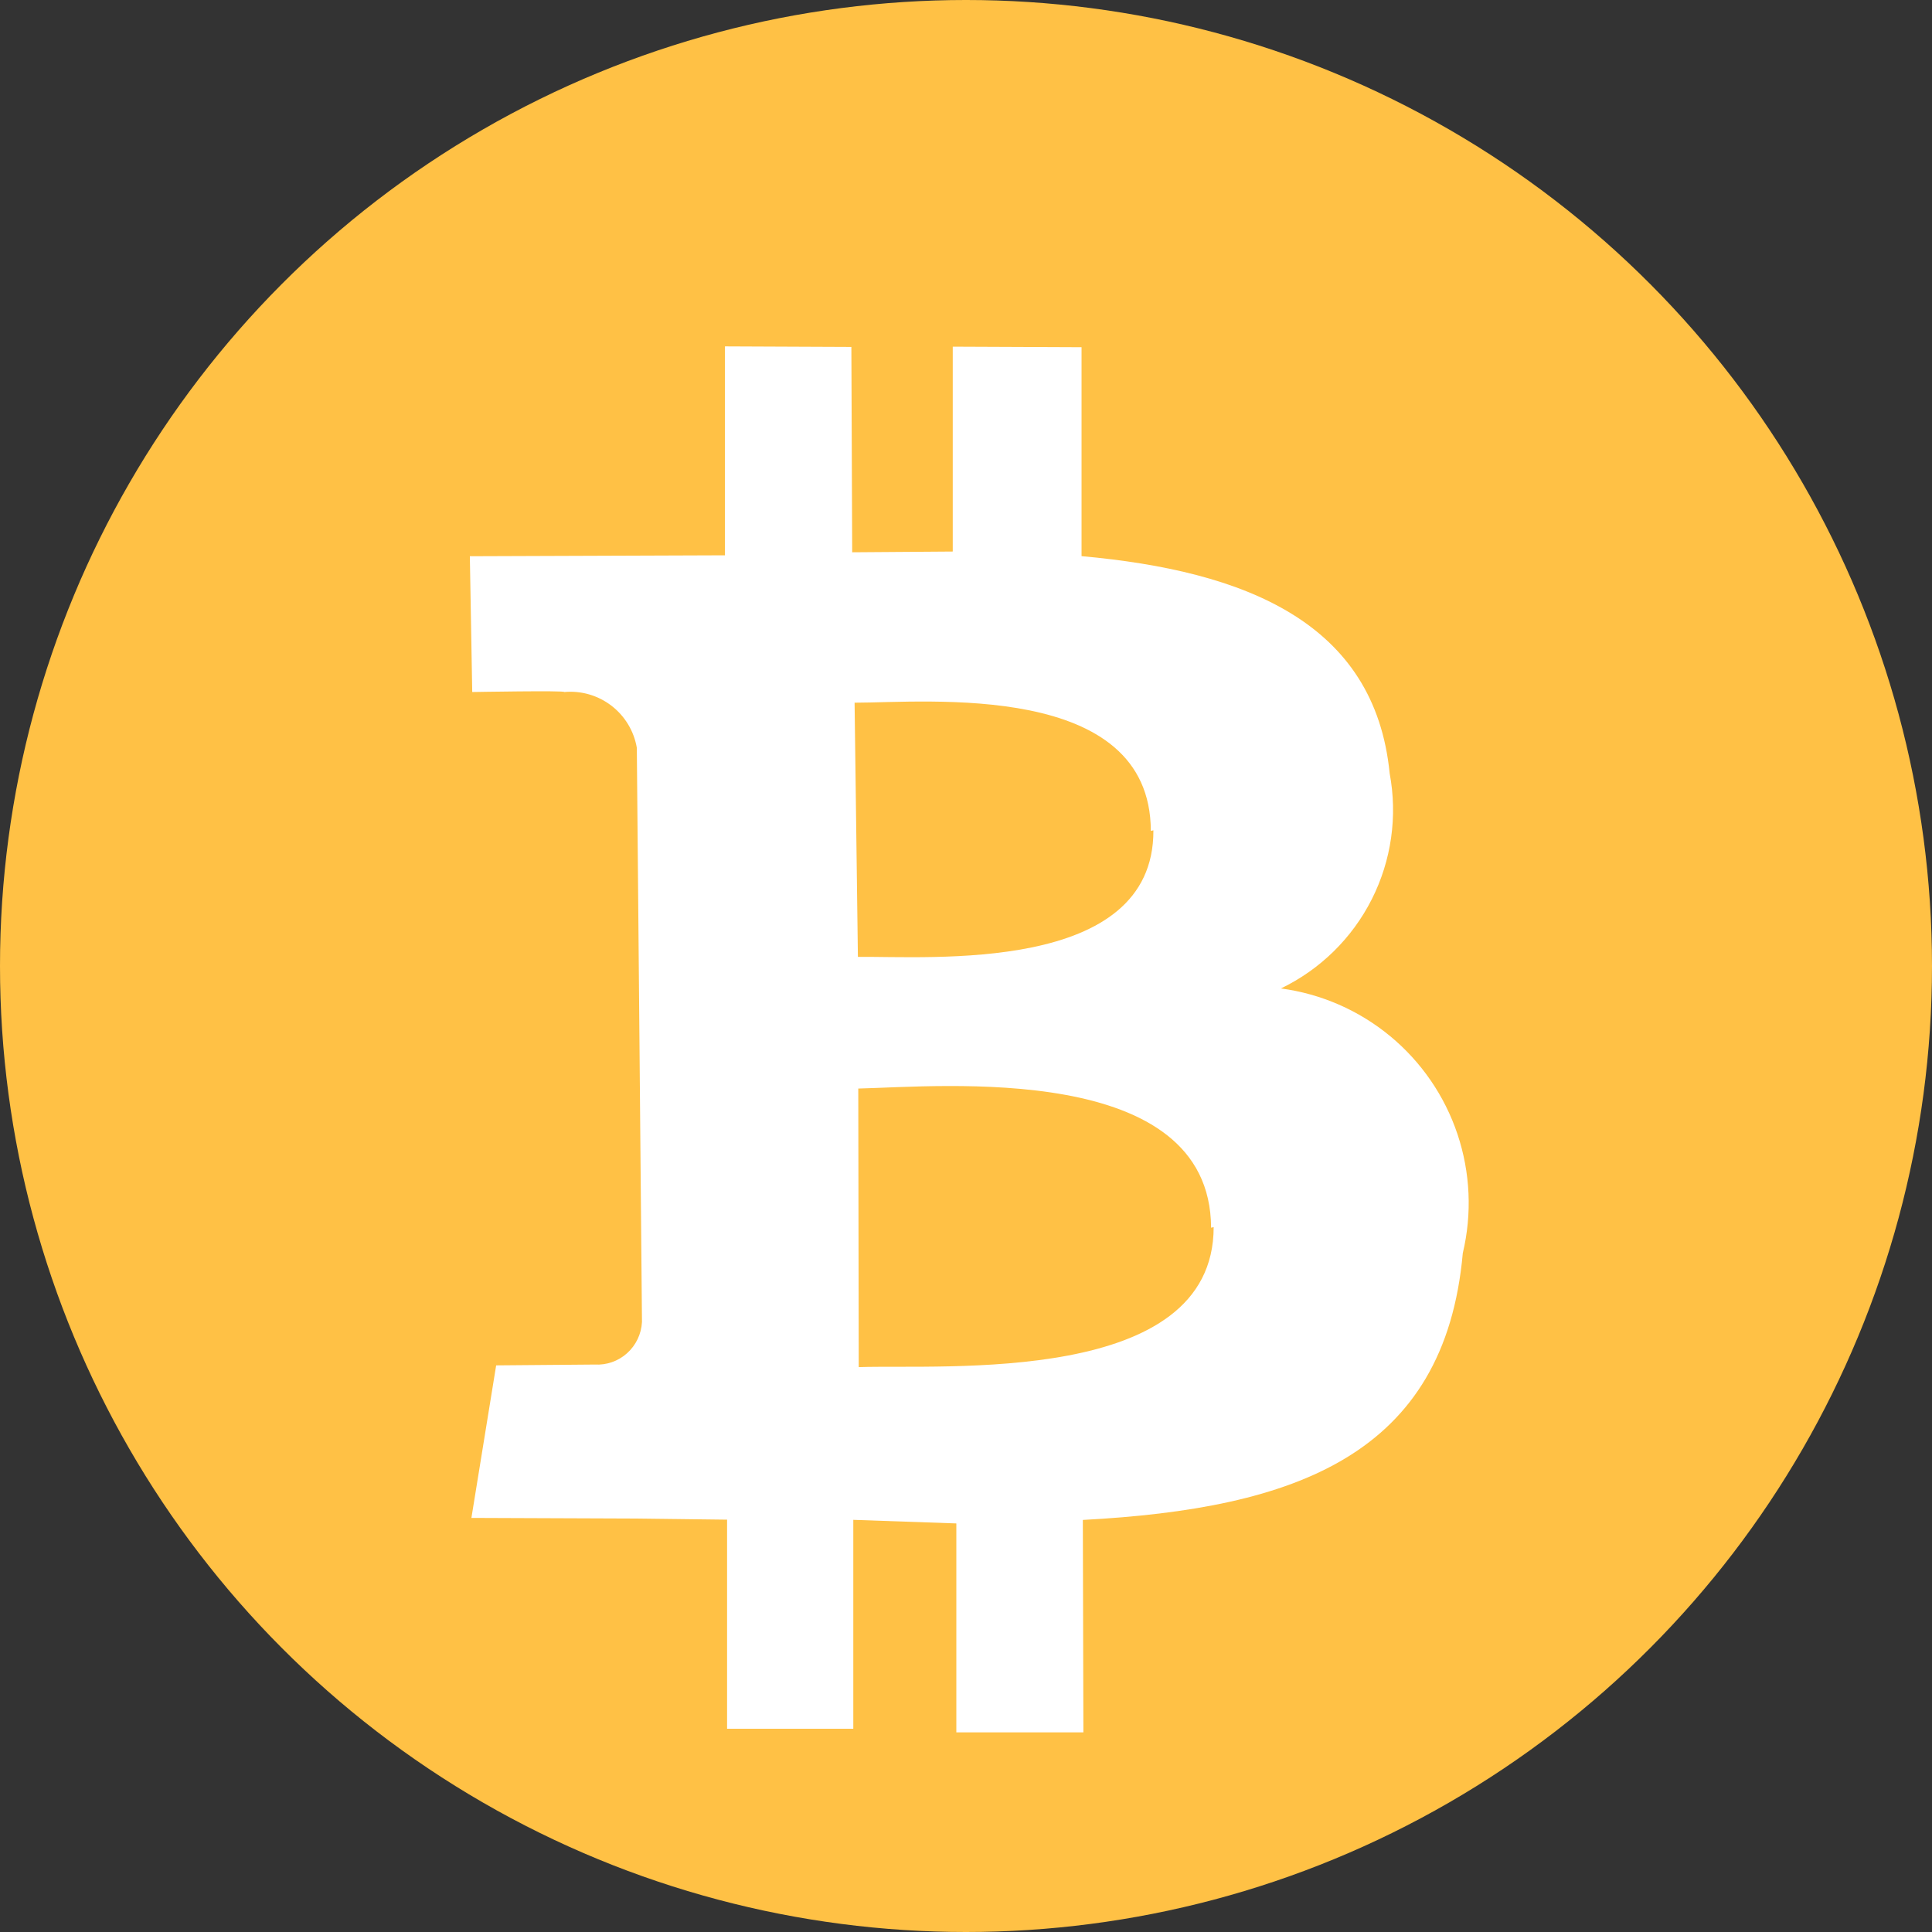 <svg xmlns="http://www.w3.org/2000/svg" xmlns:xlink="http://www.w3.org/1999/xlink" width="21" height="21" viewBox="0 0 21 21"><rect x="0" y="0" width="21" height="21" fill="#333333" stroke="none"/><defs><style>.a,.d{fill:#fff;}.a{clip-rule:evenodd;}.b{fill:#ffc145;}.c{clip-path:url(#a);}</style><clipPath id="a"><path class="a" d="M48.972-212.332c-.162-1.641-1.568-2.2-3.349-2.361l0-2.271-1.4-.006v2.227l-1.093.008-.009-2.232-1.374-.006,0,2.271-2.773.01L39-213.216s1.015-.018,1,0a.733.733,0,0,1,.789.606l.056,6.242a.491.491,0,0,1-.162.339.484.484,0,0,1-.353.123l-1.07.009-.269,1.658,1.794.007.985.012,0,2.273h1.372l0-2.271,1.12.039,0,2.271,1.381,0-.006-2.309c2.317-.123,3.934-.708,4.13-2.9a2.352,2.352,0,0,0-1.977-2.877A2.154,2.154,0,0,0,48.972-212.332ZM47.059-207.4c0,1.726-2.936,1.49-3.858,1.522l-.005-3.028c.9-.021,3.827-.3,3.835,1.513Zm-.655-4.313c.008,1.566-2.442,1.366-3.212,1.376l-.036-2.763c.781,0,3.217-.242,3.22,1.394Z" transform="translate(-38.971 216.974)"/></clipPath></defs><g transform="translate(-598 -189)"><circle class="b" cx="10.5" cy="10.5" r="10.5" transform="translate(598 189)"/><g class="c" transform="translate(603.104 192.764)"><path class="d" d="M28.939-220.525l18.192-4.536,5.477,21.968-18.192,4.536Z" transform="translate(-36.037 219.339)"/></g></g></svg>